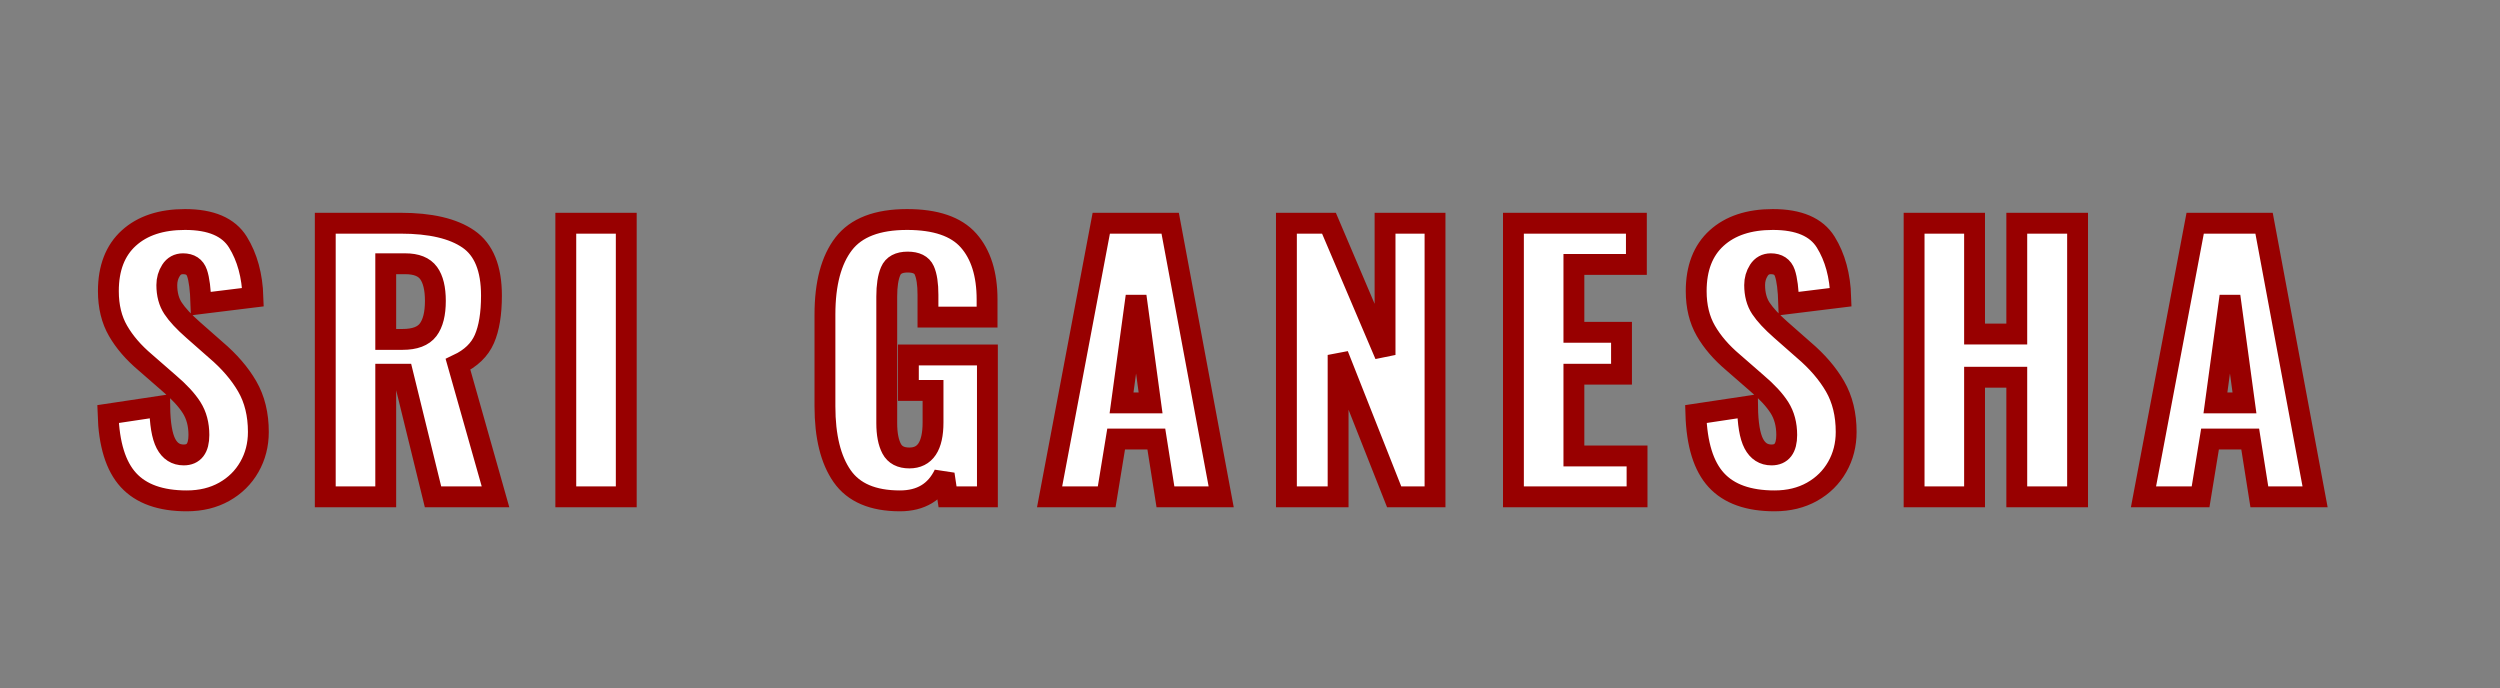 <?xml version="1.0" encoding="UTF-8" standalone="no"?><!-- Generator: Gravit.io --><svg xmlns="http://www.w3.org/2000/svg" xmlns:xlink="http://www.w3.org/1999/xlink" style="isolation:isolate" viewBox="489.5 263.462 119.862 33" width="119.862pt" height="33pt"><rect x="489.5" y="263.462" width="119.862" height="33" fill="#808080" stroke="none"/><path d=" M 532.647 287.476 L 532.647 287.476 Q 530.704 287.476 529.878 286.294 L 529.878 286.294 L 529.878 286.294 Q 529.052 285.112 529.052 282.942 L 529.052 282.942 L 529.052 278.537 L 529.052 278.537 Q 529.052 276.318 529.951 275.152 L 529.951 275.152 L 529.951 275.152 Q 530.849 273.986 532.987 273.986 L 532.987 273.986 L 532.987 273.986 Q 535.044 273.986 535.934 274.99 L 535.934 274.99 L 535.934 274.99 Q 536.825 275.994 536.825 277.824 L 536.825 277.824 L 536.825 278.666 L 533.991 278.666 L 533.991 277.597 L 533.991 277.597 Q 533.991 276.82 533.813 276.423 L 533.813 276.423 L 533.813 276.423 Q 533.635 276.027 533.019 276.027 L 533.019 276.027 L 533.019 276.027 Q 532.388 276.027 532.202 276.464 L 532.202 276.464 L 532.202 276.464 Q 532.015 276.901 532.015 277.678 L 532.015 277.678 L 532.015 283.751 L 532.015 283.751 Q 532.015 284.529 532.25 284.974 L 532.25 284.974 L 532.25 284.974 Q 532.485 285.419 533.1 285.419 L 533.1 285.419 L 533.1 285.419 Q 534.234 285.419 534.234 283.719 L 534.234 283.719 L 534.234 282.18 L 533.052 282.18 L 533.052 280.48 L 536.841 280.48 L 536.841 287.282 L 534.93 287.282 L 534.768 286.197 L 534.768 286.197 Q 534.153 287.476 532.647 287.476 L 532.647 287.476 L 532.647 287.476 Z  M 539.823 287.282 L 542.3 274.164 L 545.604 274.164 L 548.049 287.282 L 545.377 287.282 L 544.94 284.512 L 543.013 284.512 L 542.56 287.282 L 539.823 287.282 L 539.823 287.282 Z  M 543.272 282.78 L 544.665 282.78 L 543.969 277.662 L 543.272 282.78 L 543.272 282.78 Z  M 551.177 287.282 L 551.177 274.164 L 553.217 274.164 L 555.906 280.48 L 555.906 274.164 L 558.302 274.164 L 558.302 287.282 L 556.343 287.282 L 553.655 280.48 L 553.655 287.282 L 551.177 287.282 L 551.177 287.282 Z  M 562.061 287.282 L 562.061 274.164 L 567.956 274.164 L 567.956 276.14 L 564.96 276.14 L 564.96 279.395 L 567.243 279.395 L 567.243 281.403 L 564.96 281.403 L 564.96 285.322 L 567.988 285.322 L 567.988 287.282 L 562.061 287.282 L 562.061 287.282 Z  M 574.581 287.476 L 574.581 287.476 Q 572.703 287.476 571.788 286.48 L 571.788 286.48 L 571.788 286.48 Q 570.873 285.484 570.808 283.314 L 570.808 283.314 L 573.286 282.942 L 573.286 282.942 Q 573.302 284.189 573.585 284.731 L 573.585 284.731 L 573.585 284.731 Q 573.869 285.274 574.435 285.274 L 574.435 285.274 L 574.435 285.274 Q 575.164 285.274 575.164 284.318 L 575.164 284.318 L 575.164 284.318 Q 575.164 283.557 574.816 283.006 L 574.816 283.006 L 574.816 283.006 Q 574.468 282.456 573.723 281.824 L 573.723 281.824 L 572.589 280.836 L 572.589 280.836 Q 571.747 280.124 571.286 279.322 L 571.286 279.322 L 571.286 279.322 Q 570.824 278.521 570.824 277.419 L 570.824 277.419 L 570.824 277.419 Q 570.824 275.767 571.804 274.877 L 571.804 274.877 L 571.804 274.877 Q 572.784 273.986 574.5 273.986 L 574.5 273.986 L 574.5 273.986 Q 576.363 273.986 577.035 275.071 L 577.035 275.071 L 577.035 275.071 Q 577.707 276.156 577.755 277.711 L 577.755 277.711 L 575.261 278.018 L 575.261 278.018 Q 575.229 276.998 575.075 276.553 L 575.075 276.553 L 575.075 276.553 Q 574.921 276.108 574.403 276.108 L 574.403 276.108 L 574.403 276.108 Q 574.031 276.108 573.828 276.423 L 573.828 276.423 L 573.828 276.423 Q 573.626 276.739 573.626 277.128 L 573.626 277.128 L 573.626 277.128 Q 573.626 277.792 573.925 278.245 L 573.925 278.245 L 573.925 278.245 Q 574.225 278.699 574.889 279.282 L 574.889 279.282 L 575.974 280.237 L 575.974 280.237 Q 576.946 281.063 577.48 281.986 L 577.48 281.986 L 577.48 281.986 Q 578.014 282.909 578.014 284.172 L 578.014 284.172 L 578.014 284.172 Q 578.014 285.095 577.585 285.848 L 577.585 285.848 L 577.585 285.848 Q 577.156 286.601 576.379 287.039 L 576.379 287.039 L 576.379 287.039 Q 575.601 287.476 574.581 287.476 L 574.581 287.476 L 574.581 287.476 Z  M 581.271 287.282 L 581.271 274.164 L 584.17 274.164 L 584.17 279.476 L 586.194 279.476 L 586.194 274.164 L 589.109 274.164 L 589.109 287.282 L 586.194 287.282 L 586.194 281.549 L 584.17 281.549 L 584.17 287.282 L 581.271 287.282 L 581.271 287.282 Z  M 592.269 287.282 L 594.747 274.164 L 598.05 274.164 L 600.496 287.282 L 597.824 287.282 L 597.386 284.512 L 595.459 284.512 L 595.006 287.282 L 592.269 287.282 L 592.269 287.282 Z  M 595.718 282.78 L 597.111 282.78 L 596.415 277.662 L 595.718 282.78 L 595.718 282.78 Z  M 498.453 287.476 L 498.453 287.476 Q 496.575 287.476 495.66 286.48 L 495.66 286.48 L 495.66 286.48 Q 494.745 285.484 494.68 283.314 L 494.68 283.314 L 497.158 282.942 L 497.158 282.942 Q 497.174 284.189 497.457 284.731 L 497.457 284.731 L 497.457 284.731 Q 497.741 285.274 498.308 285.274 L 498.308 285.274 L 498.308 285.274 Q 499.036 285.274 499.036 284.318 L 499.036 284.318 L 499.036 284.318 Q 499.036 283.557 498.688 283.006 L 498.688 283.006 L 498.688 283.006 Q 498.34 282.456 497.595 281.824 L 497.595 281.824 L 496.462 280.836 L 496.462 280.836 Q 495.619 280.124 495.158 279.322 L 495.158 279.322 L 495.158 279.322 Q 494.696 278.521 494.696 277.419 L 494.696 277.419 L 494.696 277.419 Q 494.696 275.767 495.676 274.877 L 495.676 274.877 L 495.676 274.877 Q 496.656 273.986 498.372 273.986 L 498.372 273.986 L 498.372 273.986 Q 500.235 273.986 500.907 275.071 L 500.907 275.071 L 500.907 275.071 Q 501.579 276.156 501.628 277.711 L 501.628 277.711 L 499.134 278.018 L 499.134 278.018 Q 499.101 276.998 498.947 276.553 L 498.947 276.553 L 498.947 276.553 Q 498.794 276.108 498.275 276.108 L 498.275 276.108 L 498.275 276.108 Q 497.903 276.108 497.7 276.423 L 497.7 276.423 L 497.7 276.423 Q 497.498 276.739 497.498 277.128 L 497.498 277.128 L 497.498 277.128 Q 497.498 277.792 497.798 278.245 L 497.798 278.245 L 497.798 278.245 Q 498.097 278.699 498.761 279.282 L 498.761 279.282 L 499.846 280.237 L 499.846 280.237 Q 500.818 281.063 501.352 281.986 L 501.352 281.986 L 501.352 281.986 Q 501.887 282.909 501.887 284.172 L 501.887 284.172 L 501.887 284.172 Q 501.887 285.095 501.457 285.848 L 501.457 285.848 L 501.457 285.848 Q 501.028 286.601 500.251 287.039 L 500.251 287.039 L 500.251 287.039 Q 499.474 287.476 498.453 287.476 L 498.453 287.476 L 498.453 287.476 Z  M 505.095 287.282 L 505.095 274.164 L 508.706 274.164 L 508.706 274.164 Q 510.86 274.164 511.961 274.925 L 511.961 274.925 L 511.961 274.925 Q 513.063 275.686 513.063 277.63 L 513.063 277.63 L 513.063 277.63 Q 513.063 278.942 512.722 279.719 L 512.722 279.719 L 512.722 279.719 Q 512.382 280.496 511.459 280.933 L 511.459 280.933 L 513.257 287.282 L 510.261 287.282 L 508.82 281.403 L 507.994 281.403 L 507.994 287.282 L 505.095 287.282 L 505.095 287.282 Z  M 507.994 279.735 L 508.803 279.735 L 508.803 279.735 Q 509.678 279.735 510.026 279.274 L 510.026 279.274 L 510.026 279.274 Q 510.374 278.812 510.374 277.889 L 510.374 277.889 L 510.374 277.889 Q 510.374 276.998 510.05 276.553 L 510.05 276.553 L 510.05 276.553 Q 509.726 276.108 508.933 276.108 L 508.933 276.108 L 507.994 276.108 L 507.994 279.735 L 507.994 279.735 Z  M 516.627 287.282 L 516.627 274.164 L 519.526 274.164 L 519.526 287.282 L 516.627 287.282 L 516.627 287.282 Z " fill="rgb(255,255,255)" vector-effect="non-scaling-stroke" stroke-width="1" stroke="rgb(152,0,0)" stroke-linejoin="miter" stroke-linecap="square" stroke-miterlimit="3"/></svg>